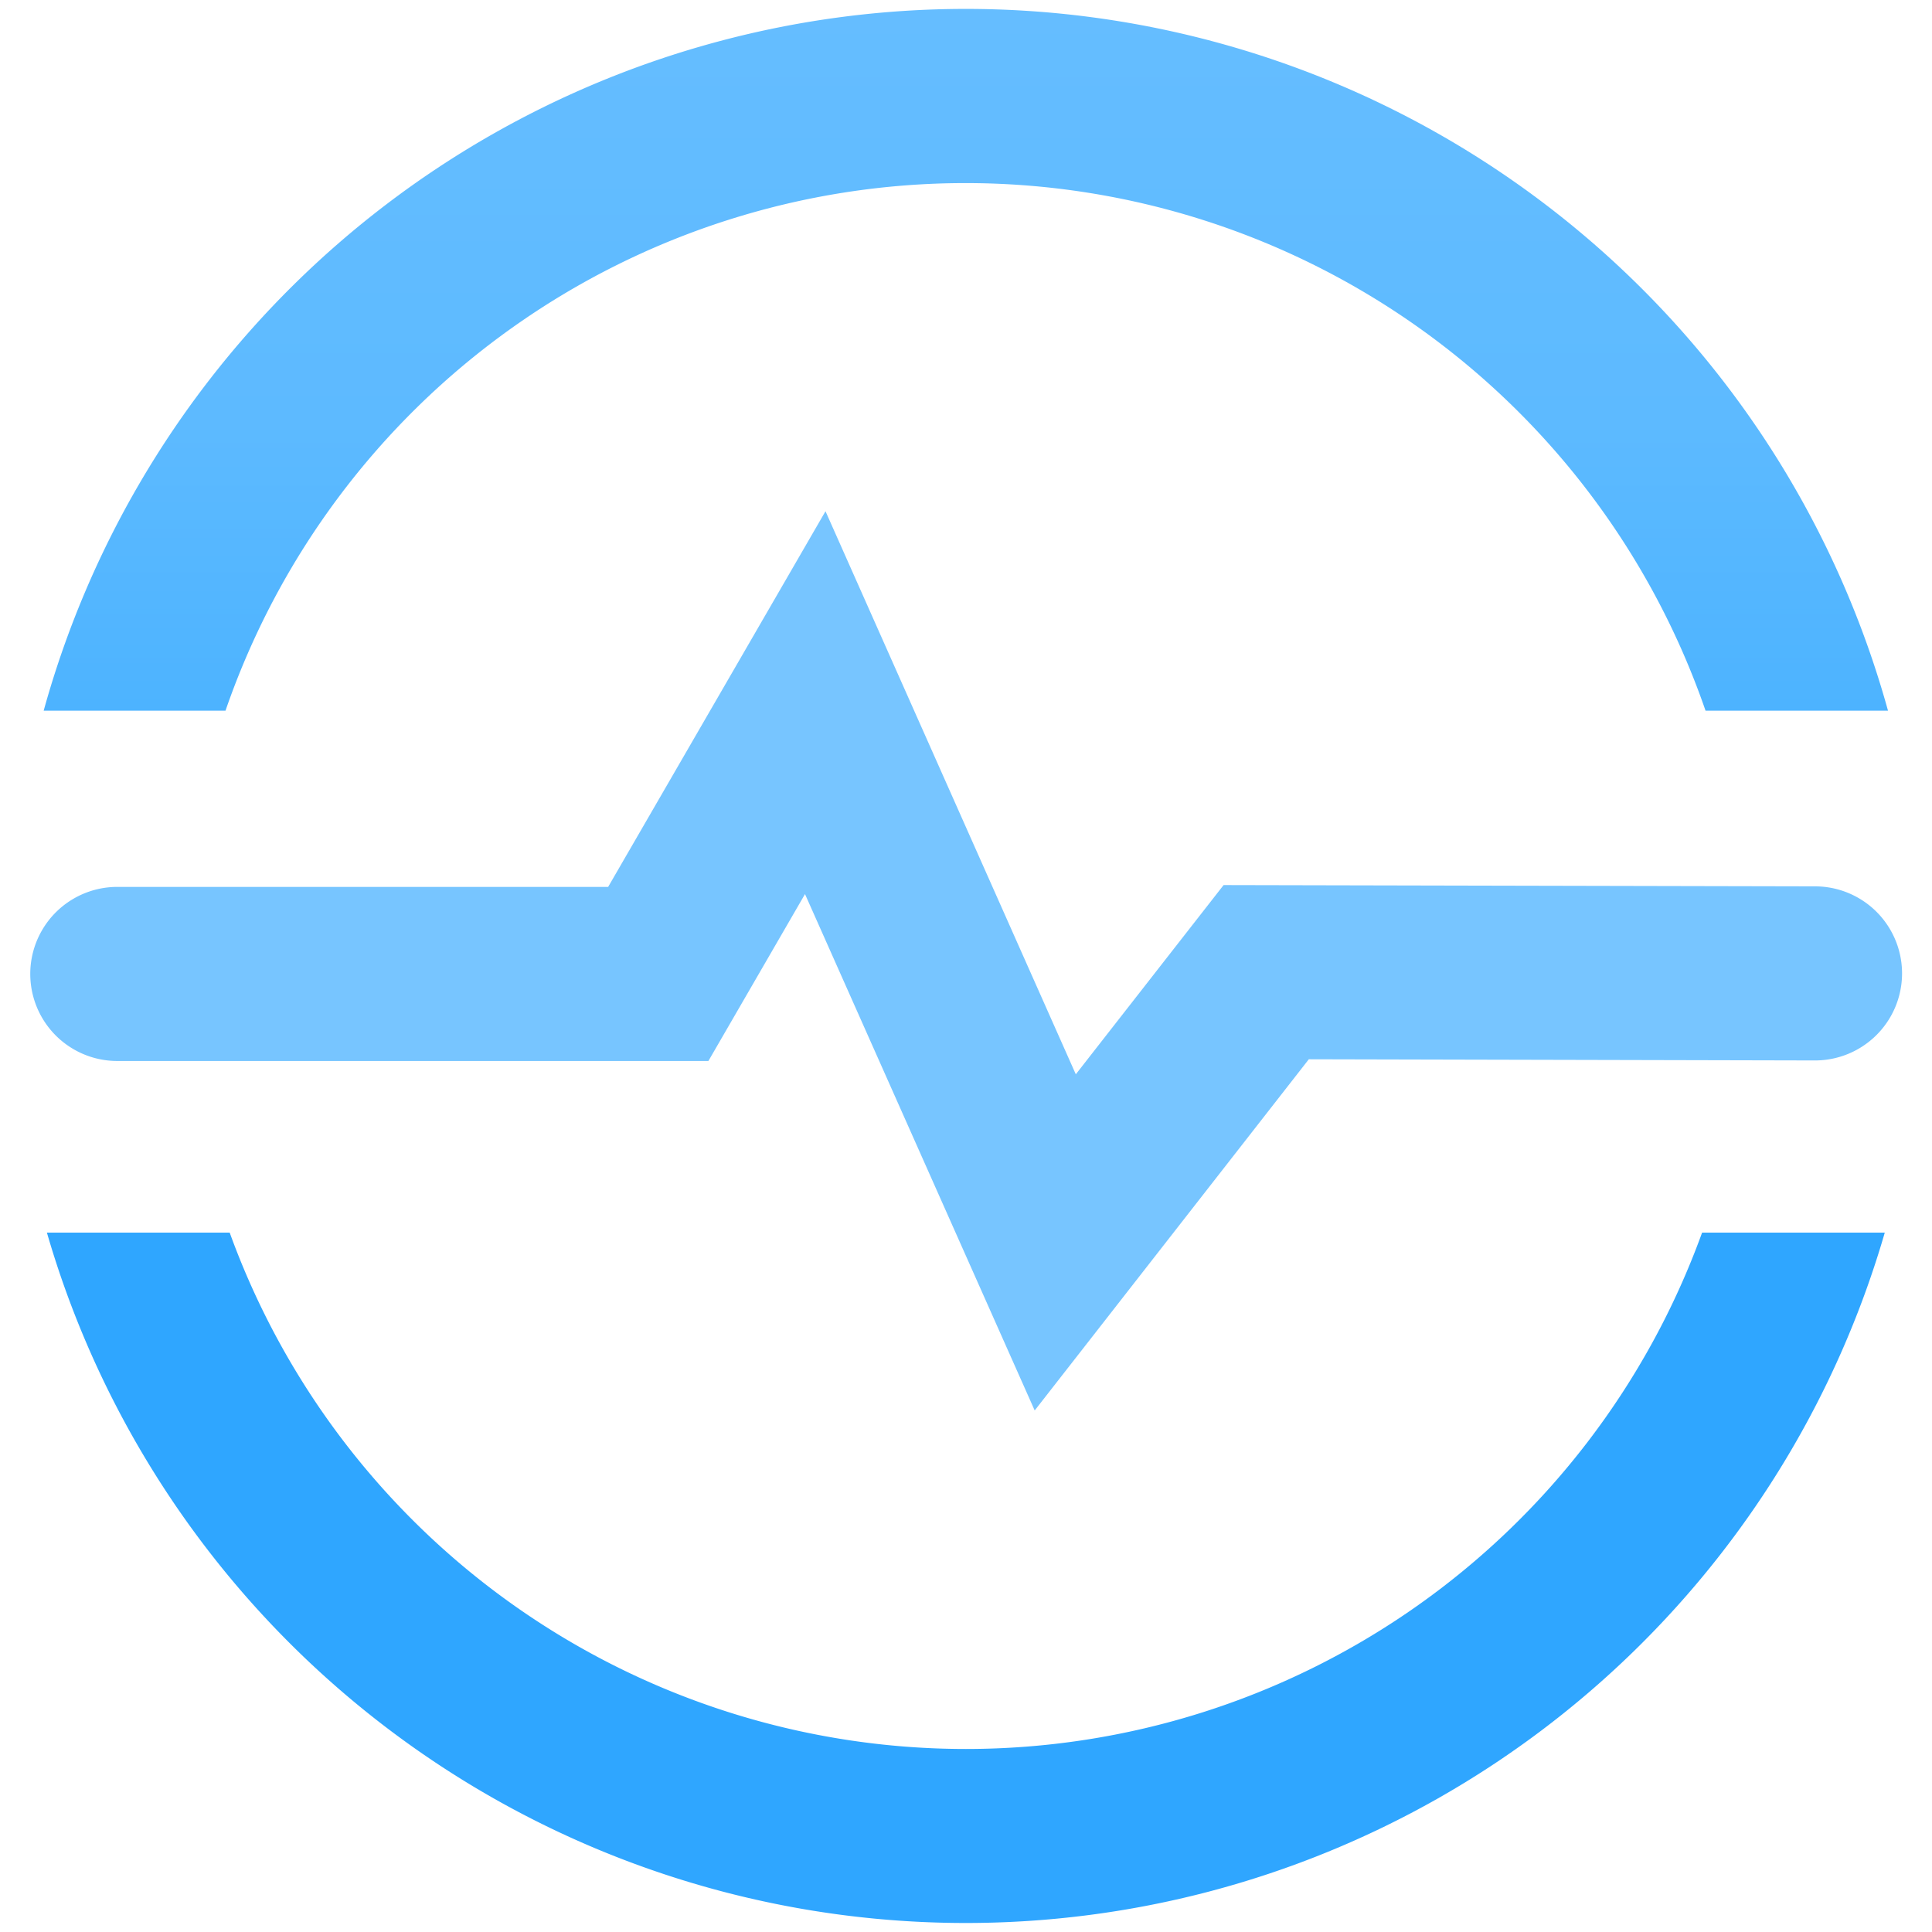 <?xml version="1.0" encoding="utf-8"?><svg version="1.1" xmlns="http://www.w3.org/2000/svg" xmlns:xlink="http://www.w3.org/1999/xlink" xmlns:xml="http://www.w3.org/XML/1998/namespace" width="70" height="70" viewBox="0, 0, 18, 18" id="f94984c6-afd2-49c1-8e91-2e2f964b8124"><defs><linearGradient x1="8.999" y1="-3108.081" x2="8.999" y2="-3125.919" gradientUnits="userSpaceOnUse" gradientTransform="matrix(1, 0, 0, -1, 0, -3108)" id="a318d17a-947d-498f-80c1-0e0bae8f5723"><stop offset="0%" stop-color="#65BDFF" /><stop offset="21.6%" stop-color="#5DBAFF" /><stop offset="44%" stop-color="#45B0FF" /><stop offset="57.7%" stop-color="#2FA6FF" /></linearGradient></defs><g id="a96c4dc0-0b65-4066-a8fa-5efc74b0b38e"><path d="M0.407 6.621 a8.914 8.914 0 0 1 17.183 0 h-1.7 a7.293 7.293 0 0 0 -13.789 0 Z m15.451 4.863 a7.295 7.295 0 0 1 -13.718 0 H0.437 a8.914 8.914 0 0 0 17.123 0 Z" style="fill:url(#a318d17a-947d-498f-80c1-0e0bae8f5723);" /><path d="M9.64 13.141 L7.5 8.33 L6.6 9.885 H1.093 a0.811 0.811 0 0 1 0 -1.622 H5.666 l2.025 -3.5 l2.332 5.246 L11.4 8.246 l5.51 0.012 a0.811 0.811 0 0 1 0 1.622 h0 l-4.716 -0.011 Z" style="fill:#77C5FF;" /></g></svg>